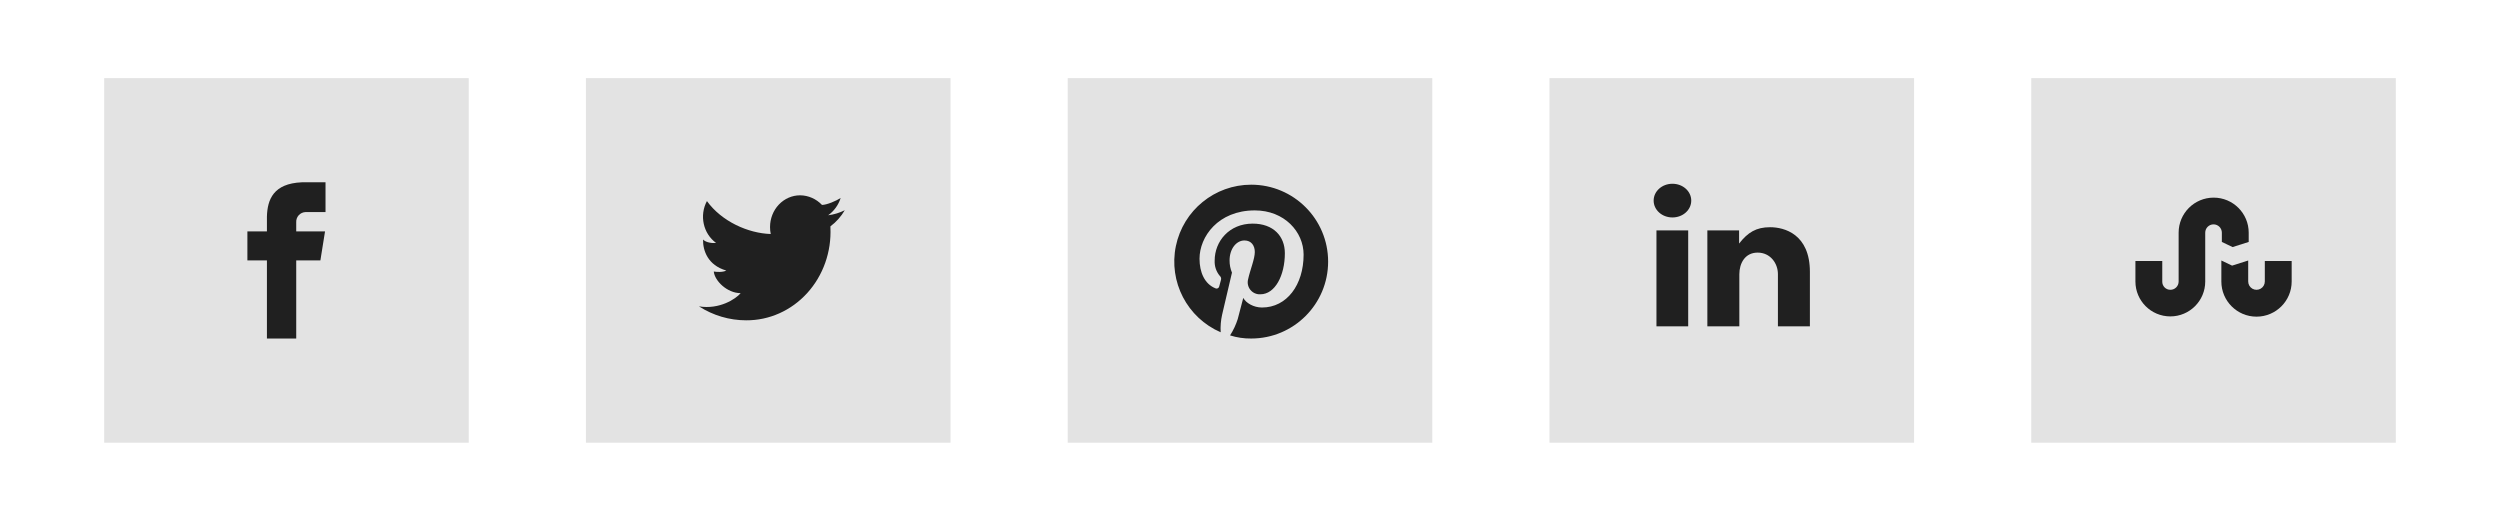 <?xml version="1.0" encoding="UTF-8"?>
<svg width="192px" height="40px" viewBox="0 0 192 40" version="1.1" xmlns="http://www.w3.org/2000/svg" xmlns:xlink="http://www.w3.org/1999/xlink">
    <!-- Generator: Sketch 53.2 (72643) - https://sketchapp.com -->
    <title>style-4</title>
    <desc>Created with Sketch.</desc>
    <g id="style-4" stroke="none" stroke-width="1" fill="none" fill-rule="evenodd">
        <rect fill="#FFFFFF" x="0" y="0" width="192" height="40"></rect>
        <rect id="Rectangle" fill="#E3E3E3" x="8" y="6" width="28" height="28"></rect>
        <rect id="Rectangle" fill="#E3E3E3" x="82" y="6" width="28" height="28"></rect>
        <rect id="Rectangle" fill="#E3E3E3" x="45" y="6" width="28" height="28"></rect>
        <g id="Orion_facebook" transform="translate(19, 14)" fill="#202020" fill-rule="nonzero">
            <path d="M4.463,2.288 L6,2.288 L6,0 L4.181,0 C1.988,0.094 1.538,1.331 1.5,2.625 L1.5,3.769 L0,3.769 L0,6 L1.5,6 L1.5,12 L3.75,12 L3.75,6 L5.606,6 L5.963,3.769 L3.75,3.769 L3.75,3.075 C3.738,2.876 3.807,2.68 3.941,2.531 C4.075,2.383 4.263,2.295 4.463,2.288 Z" id="Path"></path>
        </g>
        <g id="Orion_twitter" transform="translate(53, 15)" fill="#202020" fill-rule="nonzero">
            <path d="M10.602,1.532 C11.052,1.213 11.391,0.746 11.564,0.203 C11.232,0.425 10.497,0.738 10.129,0.738 C9.682,0.27 9.079,0.005 8.449,1.18584626e-06 C7.836,-0.001 7.249,0.256 6.815,0.713 C6.382,1.17 6.139,1.79 6.139,2.437 C6.138,2.617 6.156,2.796 6.192,2.972 C4.459,2.917 2.429,2.012 1.292,0.443 C0.7,1.543 1.004,2.938 1.992,3.655 C1.729,3.692 1.222,3.637 0.994,3.397 C0.977,4.246 1.362,5.372 2.779,5.778 C2.499,5.926 2.027,5.889 1.817,5.852 C1.887,6.572 2.849,7.514 3.882,7.514 C3.514,7.957 2.254,8.788 0.679,8.529 C1.771,9.23 3.024,9.6 4.302,9.6 C6.072,9.612 7.769,8.855 8.994,7.507 C10.218,6.159 10.863,4.339 10.777,2.474 L10.777,2.382 C11.22,2.052 11.595,1.631 11.879,1.145 C11.477,1.347 11.045,1.478 10.602,1.532 Z" id="Path"></path>
        </g>
        <g id="Orion_pinterest" transform="translate(90, 14)" fill="#202020" fill-rule="nonzero">
            <path d="M6.092,0.184 C3.291,0.185 0.875,2.153 0.307,4.897 C-0.26,7.641 1.176,10.406 3.748,11.519 C3.722,11.067 3.759,10.613 3.858,10.171 C3.969,9.691 4.615,6.94 4.615,6.94 C4.491,6.642 4.428,6.322 4.431,5.999 C4.431,5.113 4.948,4.467 5.575,4.467 C6.111,4.467 6.369,4.873 6.369,5.353 C6.369,5.888 6.018,6.7 5.852,7.457 C5.781,7.741 5.848,8.041 6.034,8.267 C6.22,8.493 6.502,8.617 6.794,8.602 C7.92,8.602 8.677,7.162 8.677,5.445 C8.677,4.153 7.809,3.174 6.203,3.174 C4.412,3.174 3.286,4.522 3.286,6.017 C3.266,6.44 3.404,6.855 3.674,7.18 C3.773,7.26 3.81,7.394 3.766,7.513 C3.729,7.624 3.674,7.882 3.637,7.993 C3.626,8.057 3.585,8.112 3.527,8.141 C3.468,8.17 3.4,8.17 3.342,8.14 C2.511,7.808 2.123,6.904 2.123,5.87 C2.123,4.19 3.545,2.159 6.369,2.159 C8.64,2.159 10.117,3.802 10.117,5.556 C10.117,7.882 8.825,9.617 6.923,9.617 C6.277,9.617 5.686,9.267 5.483,8.879 C5.483,8.879 5.132,10.245 5.058,10.504 C4.918,10.946 4.719,11.368 4.468,11.759 C4.993,11.924 5.542,12.005 6.092,11.999 C9.355,11.999 12,9.354 12,6.091 C12,2.828 9.355,0.184 6.092,0.184 L6.092,0.184 Z" id="Path"></path>
        </g>
        <rect id="Rectangle" fill="#E3E3E3" x="156" y="6" width="28" height="28"></rect>
        <rect id="Rectangle" fill="#E3E3E3" x="119" y="6" width="28" height="28"></rect>
        <g id="Orion_linkedin" transform="translate(127, 14)" fill="#202020" fill-rule="nonzero">
            <path d="M0.216,3.694 L2.653,3.694 L2.653,11.062 L0.216,11.062 L0.216,3.694 Z M8.944,3.45 C7.875,3.45 7.237,3.844 6.562,4.706 L6.562,3.694 L4.125,3.694 L4.125,11.062 L6.581,11.062 L6.581,7.069 C6.581,6.225 7.013,5.4 7.987,5.4 C8.963,5.4 9.544,6.225 9.544,7.05 L9.544,11.062 L12,11.062 L12,6.881 C12,3.975 10.031,3.45 8.944,3.45 Z M1.444,0.113 C0.637,0.113 0,0.694 0,1.406 C0,2.119 0.637,2.7 1.444,2.7 C2.25,2.7 2.888,2.119 2.888,1.406 C2.888,0.694 2.25,0.113 1.444,0.113 Z" id="Shape"></path>
        </g>
        <g id="Orion_stumbleupon" transform="translate(164, 15)" fill="#202020" fill-rule="nonzero">
            <path d="M6.638,3.581 L7.463,3.975 L8.7,3.581 L8.7,2.869 C8.7,1.383 7.495,0.178 6.009,0.178 C4.523,0.178 3.319,1.383 3.319,2.869 L3.319,6.619 C3.32,6.788 3.253,6.951 3.134,7.071 C3.014,7.191 2.851,7.258 2.681,7.256 C2.514,7.257 2.353,7.189 2.236,7.069 C2.12,6.949 2.057,6.786 2.062,6.619 L2.062,5.044 L0,5.044 L0,6.619 C2.20658404e-08,8.1 1.2,9.3 2.681,9.3 C4.162,9.3 5.362,8.1 5.362,6.619 L5.362,2.869 C5.362,2.517 5.648,2.231 6,2.231 C6.352,2.231 6.638,2.517 6.638,2.869 L6.638,3.581 Z" id="Path"></path>
            <path d="M9.938,5.044 L9.938,6.619 C9.938,6.847 9.816,7.057 9.619,7.171 C9.422,7.285 9.178,7.285 8.981,7.171 C8.784,7.057 8.662,6.847 8.662,6.619 L8.662,5.006 L7.425,5.4 L6.6,5.006 L6.6,6.619 C6.6,8.11 7.809,9.319 9.3,9.319 C10.791,9.319 12,8.11 12,6.619 L12,5.044 L9.938,5.044 Z" id="Path"></path>
        </g>
    </g>
</svg>